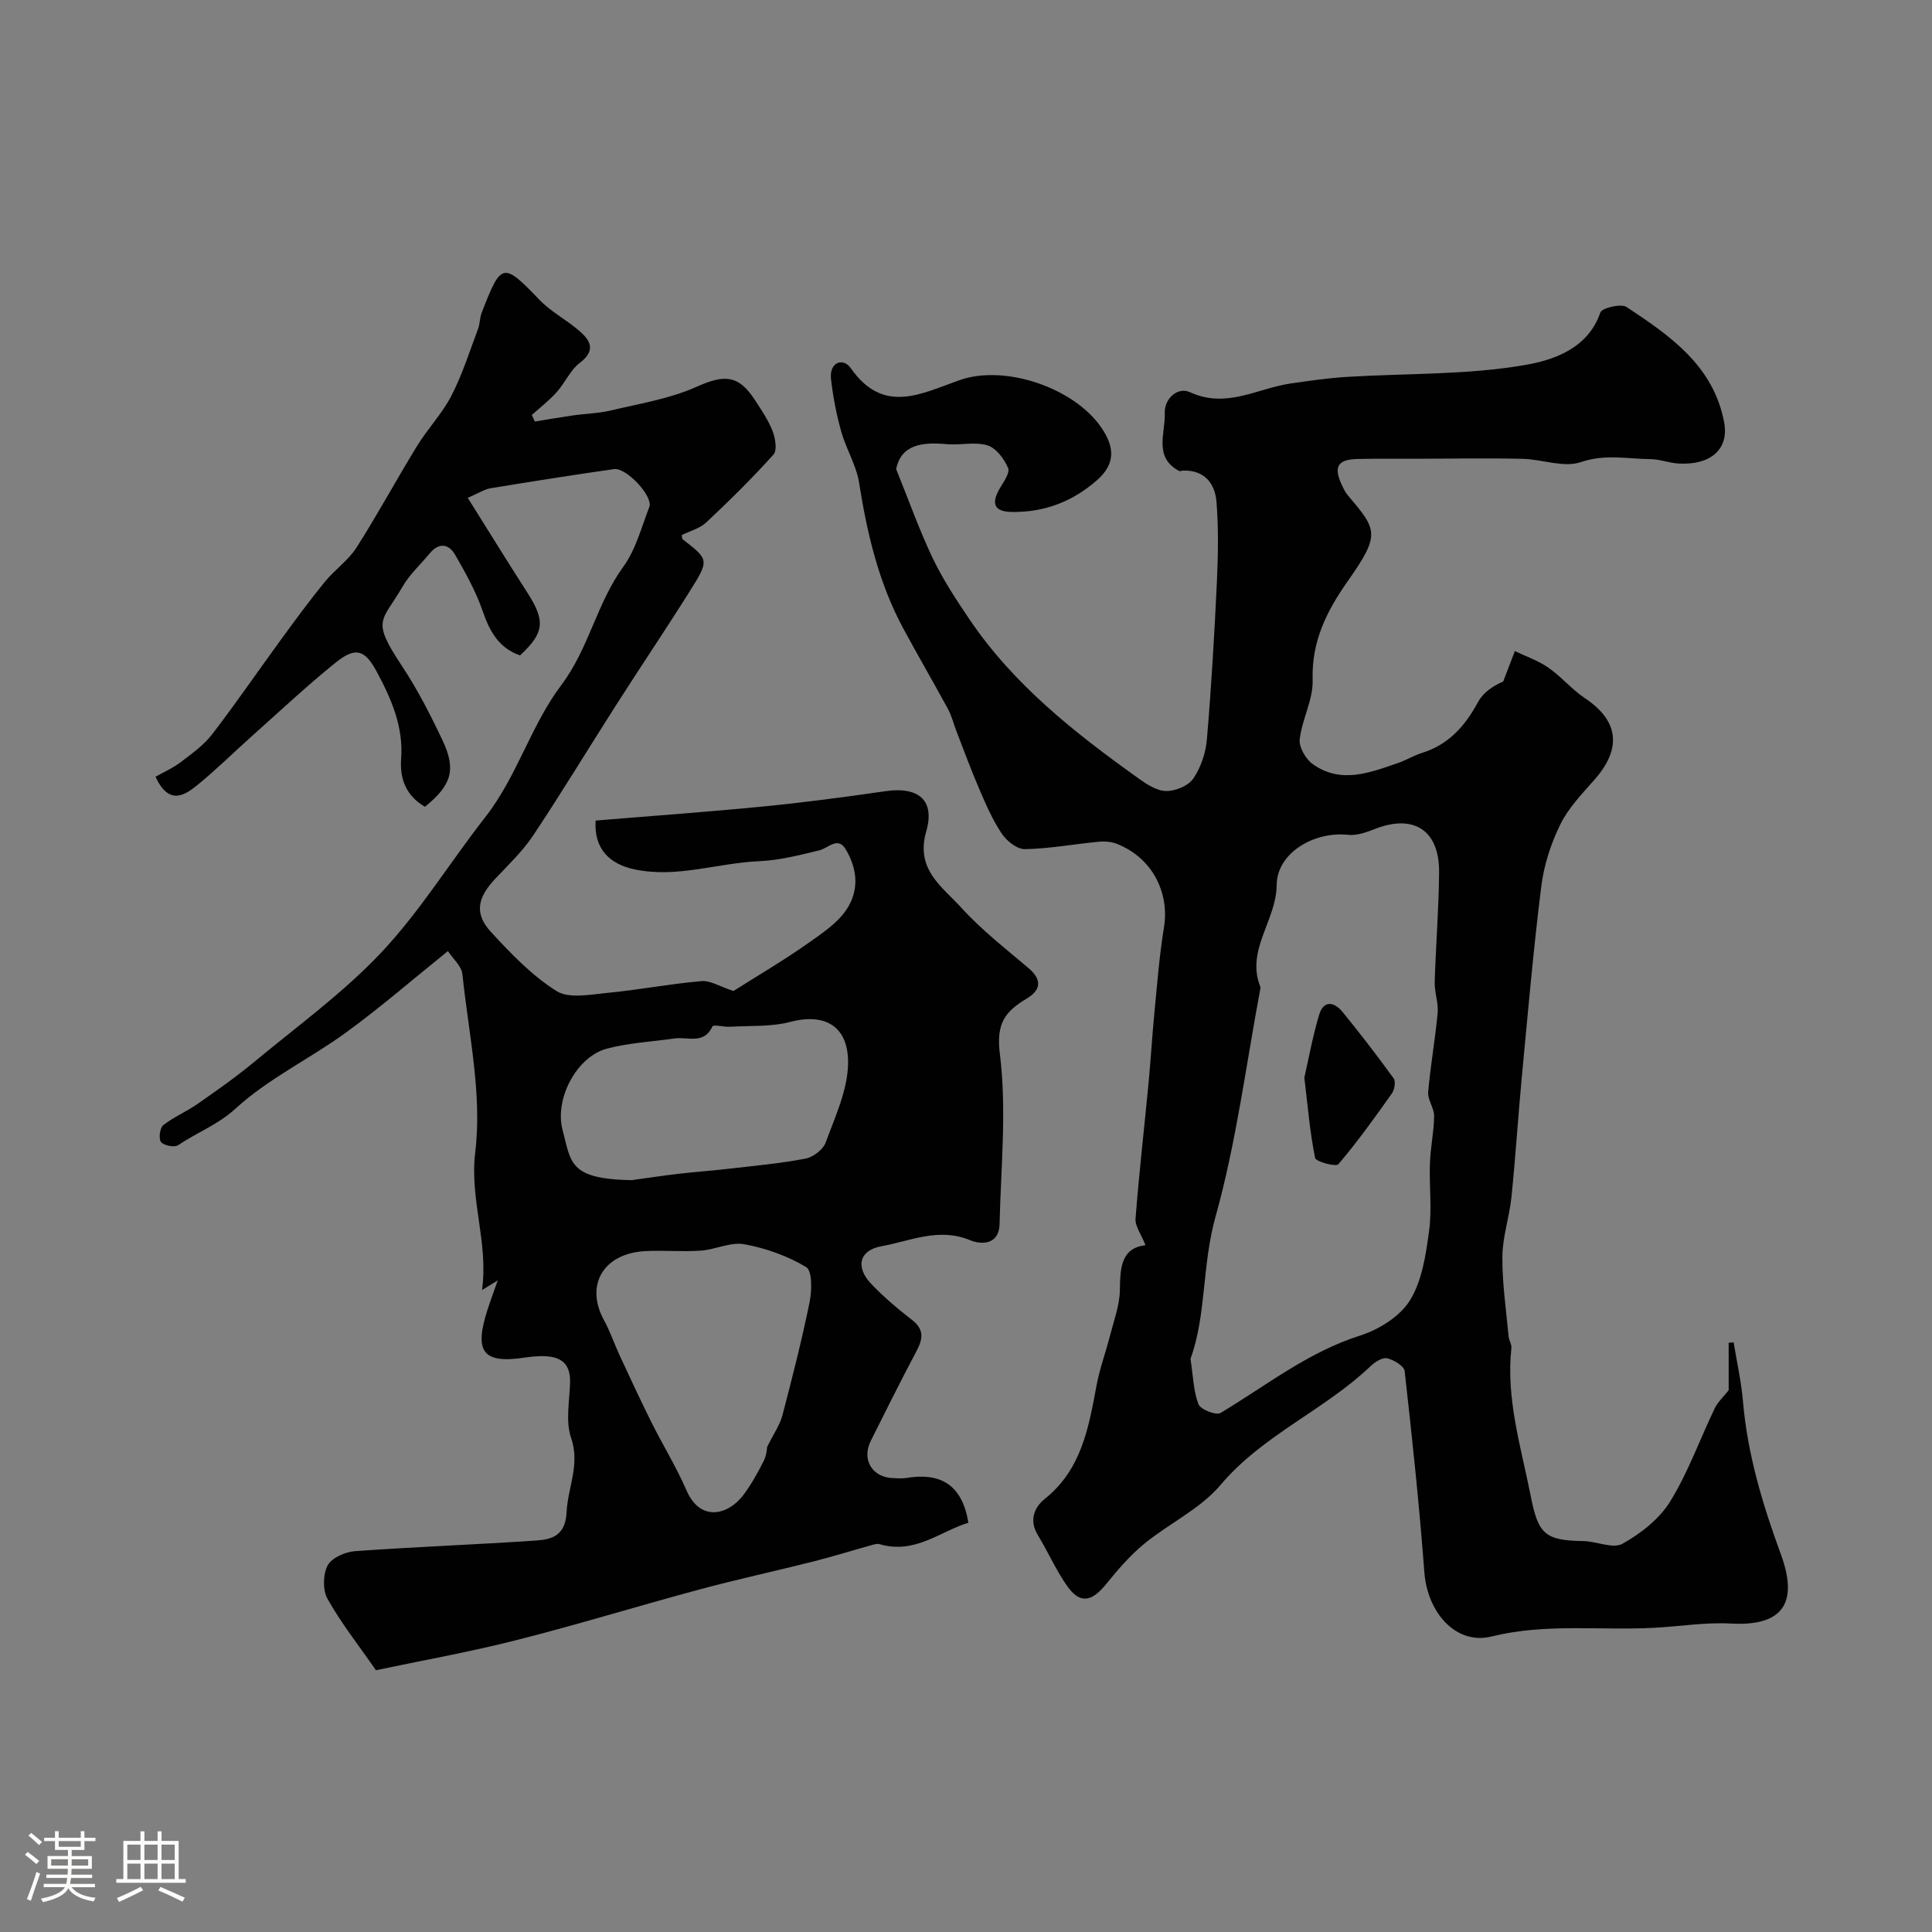 <svg enable-background="new 0 0 400 400" viewBox="0 0 400 400" xmlns="http://www.w3.org/2000/svg"><rect x="0" y="0" width="400" height="400" fill="#808080" stroke="none"/><path d="m5.17 384 .55-.58c.85.61 1.65 1.24 2.4 1.87l-.59.64c-.83-.73-1.62-1.38-2.36-1.93m1.22 9.53-.82-.34c.71-1.76 1.37-3.64 1.98-5.63.24.13.5.25.76.36-.6 1.67-1.24 3.54-1.92 5.61m-.5-13.5.57-.54c.56.44 1.31 1.06 2.26 1.87l-.64.64c-.68-.66-1.41-1.32-2.19-1.97m3.25.46h2.24v-1.36h.77v1.36h4.57v-1.36h.76v1.36h2.28v.69h-2.28v1.84h-2.64v1.26h4.18v2.64h-4.21c0 .45-.02.86-.05 1.21h4.32v.69h-4.38c-.04.34-.1.75-.19 1.22h5.15v.69h-4.82c.87 1.19 2.51 1.92 4.93 2.19-.17.31-.3.57-.37.76-2.77-.49-4.52-1.41-5.26-2.76-.56 1.26-2.3 2.23-5.24 2.9-.12-.24-.26-.48-.43-.72 2.73-.55 4.38-1.34 4.96-2.38h-4.38v-.69h4.65c.1-.38.17-.79.21-1.22h-4.32v-.69h4.4c.03-.34.05-.75.05-1.21h-4.2v-2.64h4.23v-1.26h-2.69v-1.84h-2.24zm1.46 4.46v1.29h3.45c.01-.4.02-.57.01-.53v-.32-.45h-3.46zm1.55-2.59h4.57v-1.19h-4.57zm6.11 2.59h-3.42v.77c-.01.19-.01.37-.02.53h3.44v-1.29z" fill="#fcfbfa"/><path d="m32.63 379.16h.82v1.98h3.54v7.89h1.46v.78h-14.37v-.78h1.46v-7.89h3.54v-1.98h.82v1.98h2.73zm-3.49 11.48.5.73c-1.61.82-3.28 1.63-5 2.41-.13-.27-.28-.55-.44-.82 1.75-.72 3.4-1.49 4.94-2.32m-2.78-5.55h2.73v-3.18h-2.73zm0 3.95h2.73v-3.2h-2.73zm3.54-3.95h2.73v-3.18h-2.73zm0 3.95h2.73v-3.2h-2.73zm7.89 4.68c-1.84-.92-3.51-1.7-5.02-2.32l.45-.73c1.89.8 3.57 1.55 5.04 2.23zm-1.62-11.81h-2.73v3.18h2.73zm-2.73 7.13h2.73v-3.2h-2.73z" fill="#fcfbfa"/><g fill="#010102"><path d="m237.16 257.8c-.89-2.27-2.18-3.94-2.06-5.51.72-9.31 1.79-18.59 2.68-27.89.47-4.92.75-9.85 1.23-14.77.57-5.86 1.02-11.76 1.97-17.56 1.23-7.42-2.59-14.63-9.84-17.39-1.14-.44-2.53-.52-3.77-.4-5.06.49-10.1 1.43-15.16 1.53-1.62.03-3.79-1.69-4.81-3.22-1.92-2.87-3.32-6.12-4.69-9.31-1.7-3.94-3.17-7.99-4.73-12-.58-1.51-.96-3.12-1.73-4.52-3.02-5.57-6.21-11.04-9.22-16.61-5.1-9.45-7.51-19.7-9.17-30.23-.57-3.61-2.68-6.95-3.68-10.53-1-3.56-1.72-7.25-2.13-10.92-.39-3.52 2.51-4.5 4.09-2.25 6.79 9.71 14.61 5.26 22.54 2.48 9.44-3.32 23.81 1.64 29.39 9.9 2.65 3.93 2.97 7.4-.98 10.85-5.06 4.41-10.81 6.61-17.48 6.55-3.59-.03-4.5-1.52-2.72-4.7.8-1.42 2.26-3.34 1.83-4.38-.78-1.89-2.48-4.15-4.27-4.71-2.59-.8-5.62.01-8.43-.25-5.14-.49-9.48.12-10.48 5.17 2.66 6.57 4.8 12.63 7.55 18.4 2.09 4.37 4.79 8.49 7.51 12.52 9.2 13.69 21.94 23.7 35.16 33.14 1.69 1.21 3.77 2.57 5.69 2.58 1.92.02 4.57-1.07 5.6-2.56 1.56-2.28 2.58-5.29 2.82-8.08.92-10.84 1.56-21.7 2.07-32.57.26-5.51.35-11.07-.07-16.56-.29-3.83-2.41-6.69-6.9-6.57-.29.01-.65.18-.86.07-5.35-2.87-2.78-7.89-2.96-11.98-.13-2.96 2.68-5.5 5.23-4.32 7.5 3.47 13.92-.79 20.8-1.8 3.89-.57 7.8-1.13 11.72-1.37 12.36-.76 24.9-.37 37.01-2.49 5.64-.99 12.87-3.34 15.42-10.83.33-.96 4.29-1.91 5.43-1.15 9 5.95 17.98 12.14 20.2 23.84 1.06 5.55-2.72 8.94-9.43 8.57-1.94-.11-3.86-.89-5.79-.91-4.79-.04-9.41-1.11-14.43.61-3.55 1.23-8.08-.6-12.18-.68-7.19-.16-14.39-.03-21.59-.01-4.19.01-8.38-.05-12.56.05-4.05.11-4.91 1.63-3.19 5.33.34.73.69 1.5 1.2 2.11 6.11 7.23 6.91 8.1.08 17.8-4.4 6.25-7.55 12.51-7.3 20.52.13 4.05-2.2 8.12-2.68 12.27-.19 1.62 1.23 4.07 2.66 5.11 5.83 4.21 11.85 1.81 17.75-.22 1.68-.58 3.23-1.54 4.92-2.07 5.52-1.72 8.92-5.59 11.59-10.53 1.05-1.95 3.1-3.35 5.21-4.25.81-2.1 1.61-4.2 2.42-6.3 2.33 1.12 4.84 1.97 6.93 3.43 2.69 1.87 4.85 4.51 7.57 6.32 6.97 4.64 7.7 10.35 2.04 16.81-2.59 2.95-5.45 5.88-7.14 9.34-1.95 3.98-3.4 8.45-3.94 12.85-1.65 13.2-2.79 26.46-4.05 39.7-.77 8.19-1.28 16.41-2.12 24.59-.42 4.12-1.84 8.2-1.88 12.3-.05 5.52.79 11.05 1.29 16.57.07.8.66 1.61.58 2.37-1.15 10.54 1.99 20.48 3.99 30.61 1.55 7.88 2.9 9.26 10.87 9.37 2.76.04 6.15 1.66 8.13.56 3.78-2.11 7.64-5.12 9.87-8.74 3.73-6.04 6.15-12.87 9.24-19.31.63-1.31 1.81-2.37 2.88-3.73 0-2.73 0-6.28 0-9.82.34-.04.69-.07 1.03-.11.66 4.07 1.58 8.11 1.93 12.2.94 11 4.06 21.36 7.85 31.69 3.39 9.24 1.23 14.98-10.31 14.34-5.29-.3-10.65.6-15.98.88-11.19.59-22.41-.98-33.61 1.8-7.36 1.82-13.28-4.94-13.91-13.28-1.05-13.91-2.52-27.8-4.08-41.67-.12-1.06-2.25-2.33-3.63-2.65-.98-.22-2.52.76-3.42 1.62-9.58 9.15-22.29 14.21-31.07 24.6-4.2 4.97-10.67 7.98-15.83 12.21-2.91 2.39-5.43 5.33-7.81 8.27-3.07 3.79-5.47 4.2-8.13.43-2.31-3.29-3.95-7.06-6.05-10.51-1.84-3.02-.81-5.71 1.42-7.5 7.62-6.09 9.1-14.76 10.73-23.51.65-3.49 1.91-6.87 2.79-10.32.8-3.13 2-6.28 2.04-9.44.06-4.64.25-8.65 5.3-9.27zm9.32 23.53c.57 3.7.61 6.76 1.66 9.42.43 1.09 3.65 2.33 4.57 1.78 9.44-5.65 18.08-12.58 28.87-16.01 3.9-1.24 8.26-3.95 10.33-7.28 2.51-4.06 3.29-9.41 3.96-14.33.63-4.6.01-9.36.18-14.04.11-3.27.83-6.53.87-9.79.02-1.66-1.37-3.37-1.23-4.98.46-5.48 1.46-10.92 1.96-16.4.19-2.08-.67-4.24-.61-6.34.22-7.6.85-15.2.91-22.8.06-8.65-5.22-12.05-13.18-8.97-1.79.7-3.83 1.45-5.66 1.25-7.02-.75-14.74 3.71-14.79 10.41-.06 7.37-6.49 13.52-3.33 21.19-2.99 15.84-5 31.96-9.32 47.43-2.83 10.06-1.88 20.37-5.19 29.46z"/><path d="m151.85 205.18c4.84-3.08 10.54-6.4 15.89-10.2 4.38-3.11 9.24-6.29 9.36-12.5.04-2.26-.86-4.82-2.08-6.76-1.6-2.54-3.52-.13-5.39.33-4.09 1-8.26 2.07-12.44 2.25-8.58.37-16.96 3.52-25.71 1.72-5.47-1.13-8.54-4.45-8.16-10.13 11.52-.96 23.14-1.78 34.73-2.92 8.47-.83 16.91-1.95 25.33-3.17 6.68-.97 10.27 1.8 8.39 8.31-2.29 7.93 3.31 11.47 7.23 15.79 4.18 4.61 9.19 8.5 13.96 12.55 2.84 2.42 2.54 4.54-.38 6.29-4.44 2.66-6.37 5.07-5.57 11.46 1.45 11.57.21 23.48-.06 35.25-.1 4.26-3.72 4.31-6.11 3.32-6.48-2.7-12.38.18-18.38 1.26-4.55.82-5.38 4.28-2.15 7.71 2.59 2.75 5.52 5.21 8.51 7.53 2.54 1.97 2.29 3.9.95 6.42-3.26 6.15-6.37 12.39-9.48 18.62-1.97 3.94.34 7.66 4.75 7.72.83.01 1.69.12 2.5-.02 6.96-1.17 11.64 1.15 12.95 9.26-5.76 1.72-11.06 6.61-18.39 4.43-.5-.15-1.14.06-1.68.21-4 1.11-7.97 2.35-11.99 3.37-7.87 1.99-15.81 3.7-23.64 5.81-12.67 3.41-25.23 7.28-37.95 10.5-9.74 2.47-19.65 4.24-29.01 6.21-3.67-5.29-7.24-9.81-10.02-14.77-1.02-1.82-.95-5.07.03-6.93.83-1.57 3.63-2.8 5.64-2.95 12.53-.9 25.1-1.35 37.64-2.21 3.26-.23 5.96-1.09 6.19-5.88.24-5.1 2.84-9.83.92-15.4-1.18-3.45-.3-7.64-.2-11.49.11-4.45-2.57-5.49-6.27-5.39-.99.03-1.98.12-2.96.27-8.81 1.35-10.72-1.06-7.85-9.94.59-1.82 1.26-3.61 2.11-6.02-1.07.66-1.67 1.03-3.26 2 1.35-9.98-2.61-18.66-1.4-28.63 1.45-11.98-1.39-24.49-2.66-36.75-.18-1.7-1.98-3.23-3-4.8-7.26 5.84-13.94 11.65-21.07 16.84-7.51 5.47-16.15 9.57-22.91 15.78-3.71 3.4-8.01 4.93-11.87 7.56-.76.52-2.94.1-3.55-.64-.54-.66-.25-2.93.47-3.5 2.15-1.7 4.78-2.78 7.04-4.36 3.99-2.78 7.98-5.58 11.72-8.68 8.95-7.43 18.5-14.34 26.42-22.76 8.02-8.52 14.23-18.71 21.49-27.98 6.57-8.4 9.46-19.01 15.68-27.26 5.79-7.67 7.38-17.02 12.9-24.59 2.59-3.56 3.76-8.18 5.38-12.39.83-2.14-4.76-8.17-7.31-7.81-8.54 1.22-17.07 2.57-25.58 3.97-1.22.2-2.35.96-4.71 1.98 4.26 6.78 8.22 13.23 12.32 19.59 3.78 5.87 3.58 8.34-1.49 13.03-4.4-1.52-6.28-4.95-7.74-9.18-1.4-4.07-3.55-7.91-5.71-11.66-1.33-2.3-3.37-2.55-5.25-.28-1.89 2.28-4.15 4.34-5.61 6.86-4.27 7.39-6.6 6.7-.19 16.38 3.24 4.88 5.94 10.16 8.45 15.47 2.88 6.09 1.87 9.29-3.64 13.75-3.81-2.2-5.25-5.69-4.93-9.88.51-6.72-2.06-12.53-5.1-18.17-2.45-4.55-4.39-5.08-8.52-1.75-6.02 4.86-11.67 10.18-17.46 15.34-3.7 3.3-7.22 6.8-11.06 9.93-2.79 2.28-5.95 4.24-8.72-1.68 1.59-.9 3.56-1.77 5.23-3.03 2.32-1.76 4.79-3.53 6.54-5.81 4.96-6.46 9.56-13.19 14.37-19.77 2.89-3.96 5.79-7.91 8.89-11.71 2.04-2.51 4.87-4.45 6.59-7.13 4.38-6.86 8.24-14.04 12.5-20.98 2.21-3.61 5.24-6.75 7.16-10.48 2.26-4.38 3.75-9.16 5.5-13.8.4-1.05.34-2.27.74-3.31 4.05-10.46 4.39-10.65 11.96-2.74 2.35 2.45 5.51 4.09 8.12 6.31 2.39 2.03 3.73 4.1.24 6.77-1.98 1.51-3.06 4.14-4.78 6.06-1.55 1.72-3.41 3.16-5.14 4.72.21.45.42.9.63 1.35 2.62-.42 5.23-.88 7.86-1.26 2.66-.38 5.38-.43 7.97-1.05 5.91-1.41 12.07-2.39 17.55-4.84 5.81-2.6 8.76-2.6 12.21 2.75 1.33 2.05 2.75 4.11 3.62 6.37.57 1.48.99 3.98.2 4.86-4.4 4.9-9.11 9.54-13.92 14.06-1.33 1.25-3.36 1.76-5.08 2.62.07.31.03.75.22.9 5.39 4.18 5.51 4.25 1.5 10.63-5.01 7.98-10.28 15.79-15.35 23.73-5.73 8.97-11.24 18.08-17.14 26.94-2.17 3.26-5.1 6.05-7.81 8.92-3.73 3.94-4.42 7.24-.94 11.03 4.12 4.49 8.49 9.04 13.58 12.25 2.6 1.64 7.04.72 10.59.38 6.49-.62 12.92-1.87 19.42-2.43 1.85-.17 3.83 1.13 6.63 2.05zm6.97 94.41c1.43-2.88 2.66-4.61 3.16-6.52 2.04-7.8 4.04-15.63 5.65-23.53.48-2.36.54-6.45-.73-7.21-3.85-2.31-8.35-3.91-12.79-4.72-2.84-.52-6 1.11-9.05 1.32-3.81.27-7.66-.1-11.47.1-8.67.46-12.5 7.02-8.56 14.26 1.3 2.39 2.18 5 3.33 7.48 2.13 4.58 4.25 9.16 6.5 13.68 2.37 4.74 5.17 9.28 7.28 14.13 2.89 6.66 8.69 5.02 11.73.99 1.66-2.19 3.01-4.64 4.25-7.1.63-1.23.68-2.77.7-2.88zm-28.05-55.25c3.24-.45 6.48-.94 9.73-1.32 3.42-.4 6.85-.63 10.27-1.03 5.35-.62 10.72-1.1 16-2.11 1.59-.3 3.64-1.87 4.18-3.34 1.94-5.29 4.5-10.75 4.63-16.2.19-7.51-4.38-10.75-11.94-8.77-4 1.05-8.35.76-12.54 1.01-1.23.07-3.39-.51-3.58-.09-1.78 3.83-5.12 2.12-7.85 2.51-4.67.67-9.45.91-13.98 2.1-6.33 1.66-10.91 10.43-9.22 16.83 1.79 6.79 1.29 10.17 14.3 10.41z"/><path d="m270.05 223.11c.9-3.93 1.73-8.56 3.07-13.03.92-3.05 3.13-2.67 4.82-.59 3.66 4.48 7.19 9.07 10.59 13.76.47.64.2 2.34-.34 3.11-3.54 5.01-7.13 10.01-11.09 14.68-.5.59-4.66-.52-4.82-1.3-1.07-5.26-1.51-10.64-2.23-16.63z"/></g></svg>